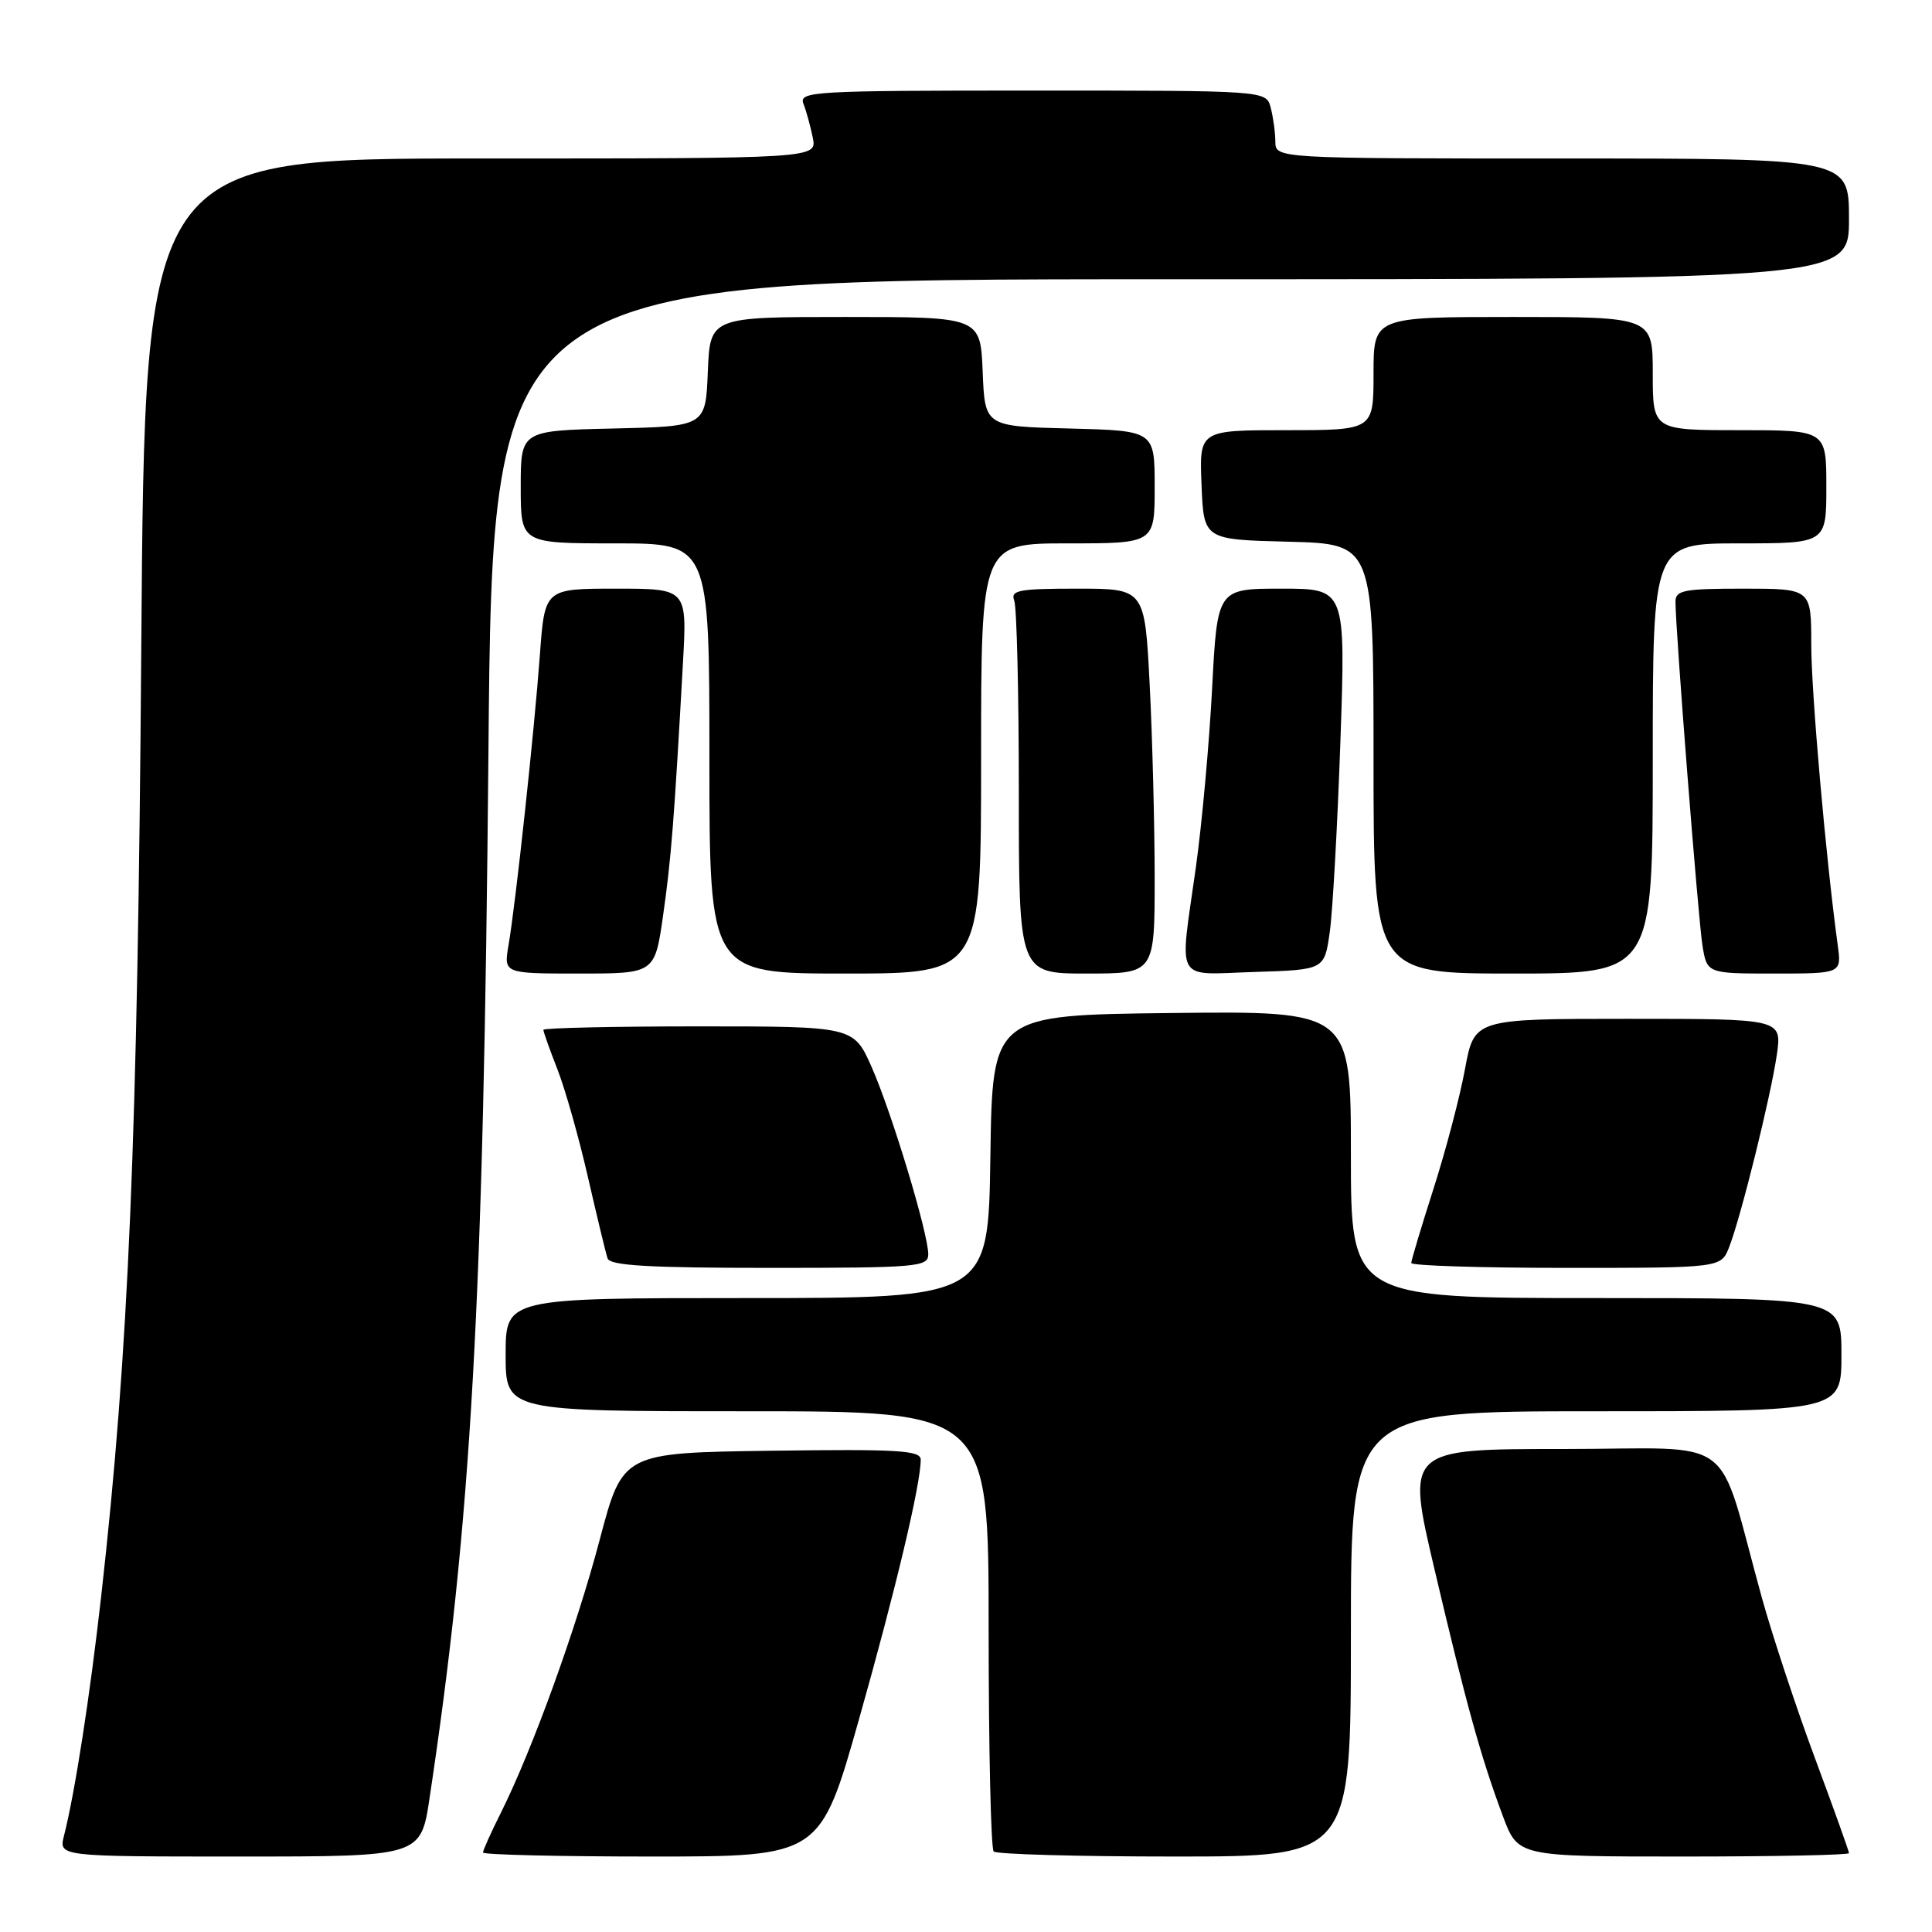 <?xml version="1.0" encoding="UTF-8" standalone="no"?>
<!DOCTYPE svg PUBLIC "-//W3C//DTD SVG 1.1//EN" "http://www.w3.org/Graphics/SVG/1.1/DTD/svg11.dtd" >
<svg xmlns="http://www.w3.org/2000/svg" xmlns:xlink="http://www.w3.org/1999/xlink" version="1.1" viewBox="0 0 256 256">
 <g >
 <path fill="currentColor"
d=" M 56.92 238.25 C 62.46 201.45 64.07 172.79 64.72 99.75 C 65.27 37.00 65.27 37.00 155.14 37.00 C 245.00 37.00 245.00 37.00 245.00 29.00 C 245.00 21.00 245.00 21.00 207.00 21.00 C 169.00 21.00 169.00 21.00 168.99 18.75 C 168.98 17.51 168.70 15.49 168.37 14.25 C 167.77 12.00 167.77 12.00 136.78 12.00 C 107.67 12.00 105.83 12.11 106.46 13.75 C 106.84 14.71 107.39 16.74 107.70 18.25 C 108.25 21.00 108.25 21.00 63.72 21.00 C 19.19 21.00 19.19 21.00 18.72 85.75 C 18.24 151.01 17.05 179.14 13.42 211.40 C 11.92 224.74 9.95 237.43 8.48 243.25 C 7.78 246.00 7.78 246.00 31.77 246.00 C 55.76 246.00 55.76 246.00 56.92 238.25 Z  M 113.84 227.75 C 118.71 210.52 122.00 196.67 122.00 193.41 C 122.00 192.18 119.00 192.00 102.26 192.23 C 82.51 192.50 82.51 192.50 79.47 204.00 C 76.36 215.78 70.55 231.83 66.36 240.22 C 65.06 242.81 64.00 245.17 64.00 245.47 C 64.00 245.76 74.05 246.00 86.34 246.00 C 108.68 246.00 108.68 246.00 113.84 227.75 Z  M 179.00 216.50 C 179.00 187.00 179.00 187.00 211.50 187.00 C 244.00 187.00 244.00 187.00 244.00 179.50 C 244.00 172.00 244.00 172.00 211.50 172.00 C 179.00 172.00 179.00 172.00 179.00 152.98 C 179.00 133.96 179.00 133.96 155.25 134.23 C 131.50 134.50 131.50 134.50 131.23 153.25 C 130.96 172.00 130.96 172.00 98.98 172.00 C 67.00 172.00 67.00 172.00 67.00 179.50 C 67.00 187.00 67.00 187.00 99.00 187.00 C 131.00 187.00 131.00 187.00 131.00 215.83 C 131.00 231.69 131.30 244.97 131.67 245.33 C 132.03 245.70 142.83 246.00 155.67 246.00 C 179.00 246.00 179.00 246.00 179.00 216.50 Z  M 245.00 245.55 C 245.00 245.30 242.98 239.66 240.51 233.02 C 238.04 226.38 234.87 216.80 233.46 211.72 C 227.31 189.49 230.67 192.00 207.14 192.00 C 186.33 192.00 186.33 192.00 190.08 207.95 C 194.29 225.86 196.24 232.90 199.15 240.67 C 201.14 246.00 201.14 246.00 223.07 246.00 C 235.13 246.00 245.00 245.80 245.00 245.55 Z  M 123.00 166.21 C 123.00 163.42 118.17 147.45 115.51 141.42 C 113.11 136.00 113.11 136.00 92.56 136.00 C 81.25 136.00 72.00 136.21 72.00 136.46 C 72.00 136.72 72.84 139.08 73.87 141.71 C 74.90 144.35 76.72 150.78 77.91 156.00 C 79.11 161.22 80.27 166.06 80.51 166.75 C 80.83 167.70 86.04 168.00 101.97 168.00 C 121.52 168.00 123.00 167.87 123.00 166.21 Z  M 229.12 165.25 C 230.69 161.24 234.64 145.26 235.44 139.75 C 236.12 135.00 236.12 135.00 215.73 135.00 C 195.35 135.00 195.35 135.00 194.12 141.65 C 193.45 145.31 191.57 152.45 189.95 157.51 C 188.33 162.57 187.00 167.00 187.00 167.35 C 187.00 167.71 196.24 168.00 207.52 168.00 C 228.05 168.00 228.05 168.00 229.12 165.25 Z  M 87.87 121.25 C 88.94 113.77 89.34 108.59 90.50 87.75 C 91.04 78.00 91.04 78.00 81.61 78.00 C 72.18 78.00 72.18 78.00 71.54 86.75 C 70.81 96.75 68.34 119.67 67.38 125.25 C 66.74 129.00 66.74 129.00 76.75 129.00 C 86.77 129.00 86.77 129.00 87.87 121.25 Z  M 130.00 100.50 C 130.00 72.00 130.00 72.00 141.50 72.00 C 153.00 72.00 153.00 72.00 153.00 64.53 C 153.00 57.07 153.00 57.07 141.75 56.78 C 130.50 56.50 130.50 56.50 130.21 49.25 C 129.91 42.00 129.91 42.00 112.00 42.00 C 94.09 42.00 94.09 42.00 93.79 49.25 C 93.50 56.50 93.50 56.50 81.25 56.78 C 69.00 57.06 69.00 57.06 69.00 64.53 C 69.00 72.00 69.00 72.00 81.50 72.00 C 94.00 72.00 94.00 72.00 94.00 100.50 C 94.00 129.00 94.00 129.00 112.00 129.00 C 130.00 129.00 130.00 129.00 130.00 100.50 Z  M 153.00 116.25 C 152.99 109.24 152.70 97.76 152.34 90.75 C 151.69 78.00 151.69 78.00 142.74 78.00 C 134.99 78.00 133.87 78.21 134.39 79.58 C 134.73 80.45 135.00 91.93 135.00 105.08 C 135.00 129.00 135.00 129.00 144.00 129.00 C 153.00 129.00 153.00 129.00 153.00 116.25 Z  M 176.20 123.50 C 176.59 120.75 177.22 109.39 177.61 98.25 C 178.31 78.00 178.31 78.00 169.80 78.00 C 161.30 78.00 161.30 78.00 160.61 91.25 C 160.23 98.54 159.26 109.19 158.46 114.92 C 156.27 130.54 155.48 129.12 166.25 128.79 C 175.50 128.50 175.50 128.50 176.20 123.50 Z  M 219.00 100.50 C 219.00 72.00 219.00 72.00 230.50 72.00 C 242.00 72.00 242.00 72.00 242.00 64.50 C 242.00 57.00 242.00 57.00 230.50 57.00 C 219.00 57.00 219.00 57.00 219.00 49.50 C 219.00 42.00 219.00 42.00 200.50 42.00 C 182.00 42.00 182.00 42.00 182.00 49.50 C 182.00 57.00 182.00 57.00 170.46 57.00 C 158.91 57.00 158.91 57.00 159.21 64.25 C 159.50 71.50 159.50 71.50 170.75 71.78 C 182.00 72.07 182.00 72.07 182.00 100.53 C 182.00 129.00 182.00 129.00 200.50 129.00 C 219.00 129.00 219.00 129.00 219.00 100.50 Z  M 243.51 125.25 C 241.94 113.78 240.00 91.76 240.00 85.37 C 240.00 78.00 240.00 78.00 231.00 78.00 C 223.09 78.00 222.00 78.21 222.01 79.75 C 222.02 83.59 225.02 121.74 225.58 125.25 C 226.18 129.00 226.18 129.00 235.10 129.00 C 244.02 129.00 244.02 129.00 243.51 125.25 Z "/>
</g>
</svg>
